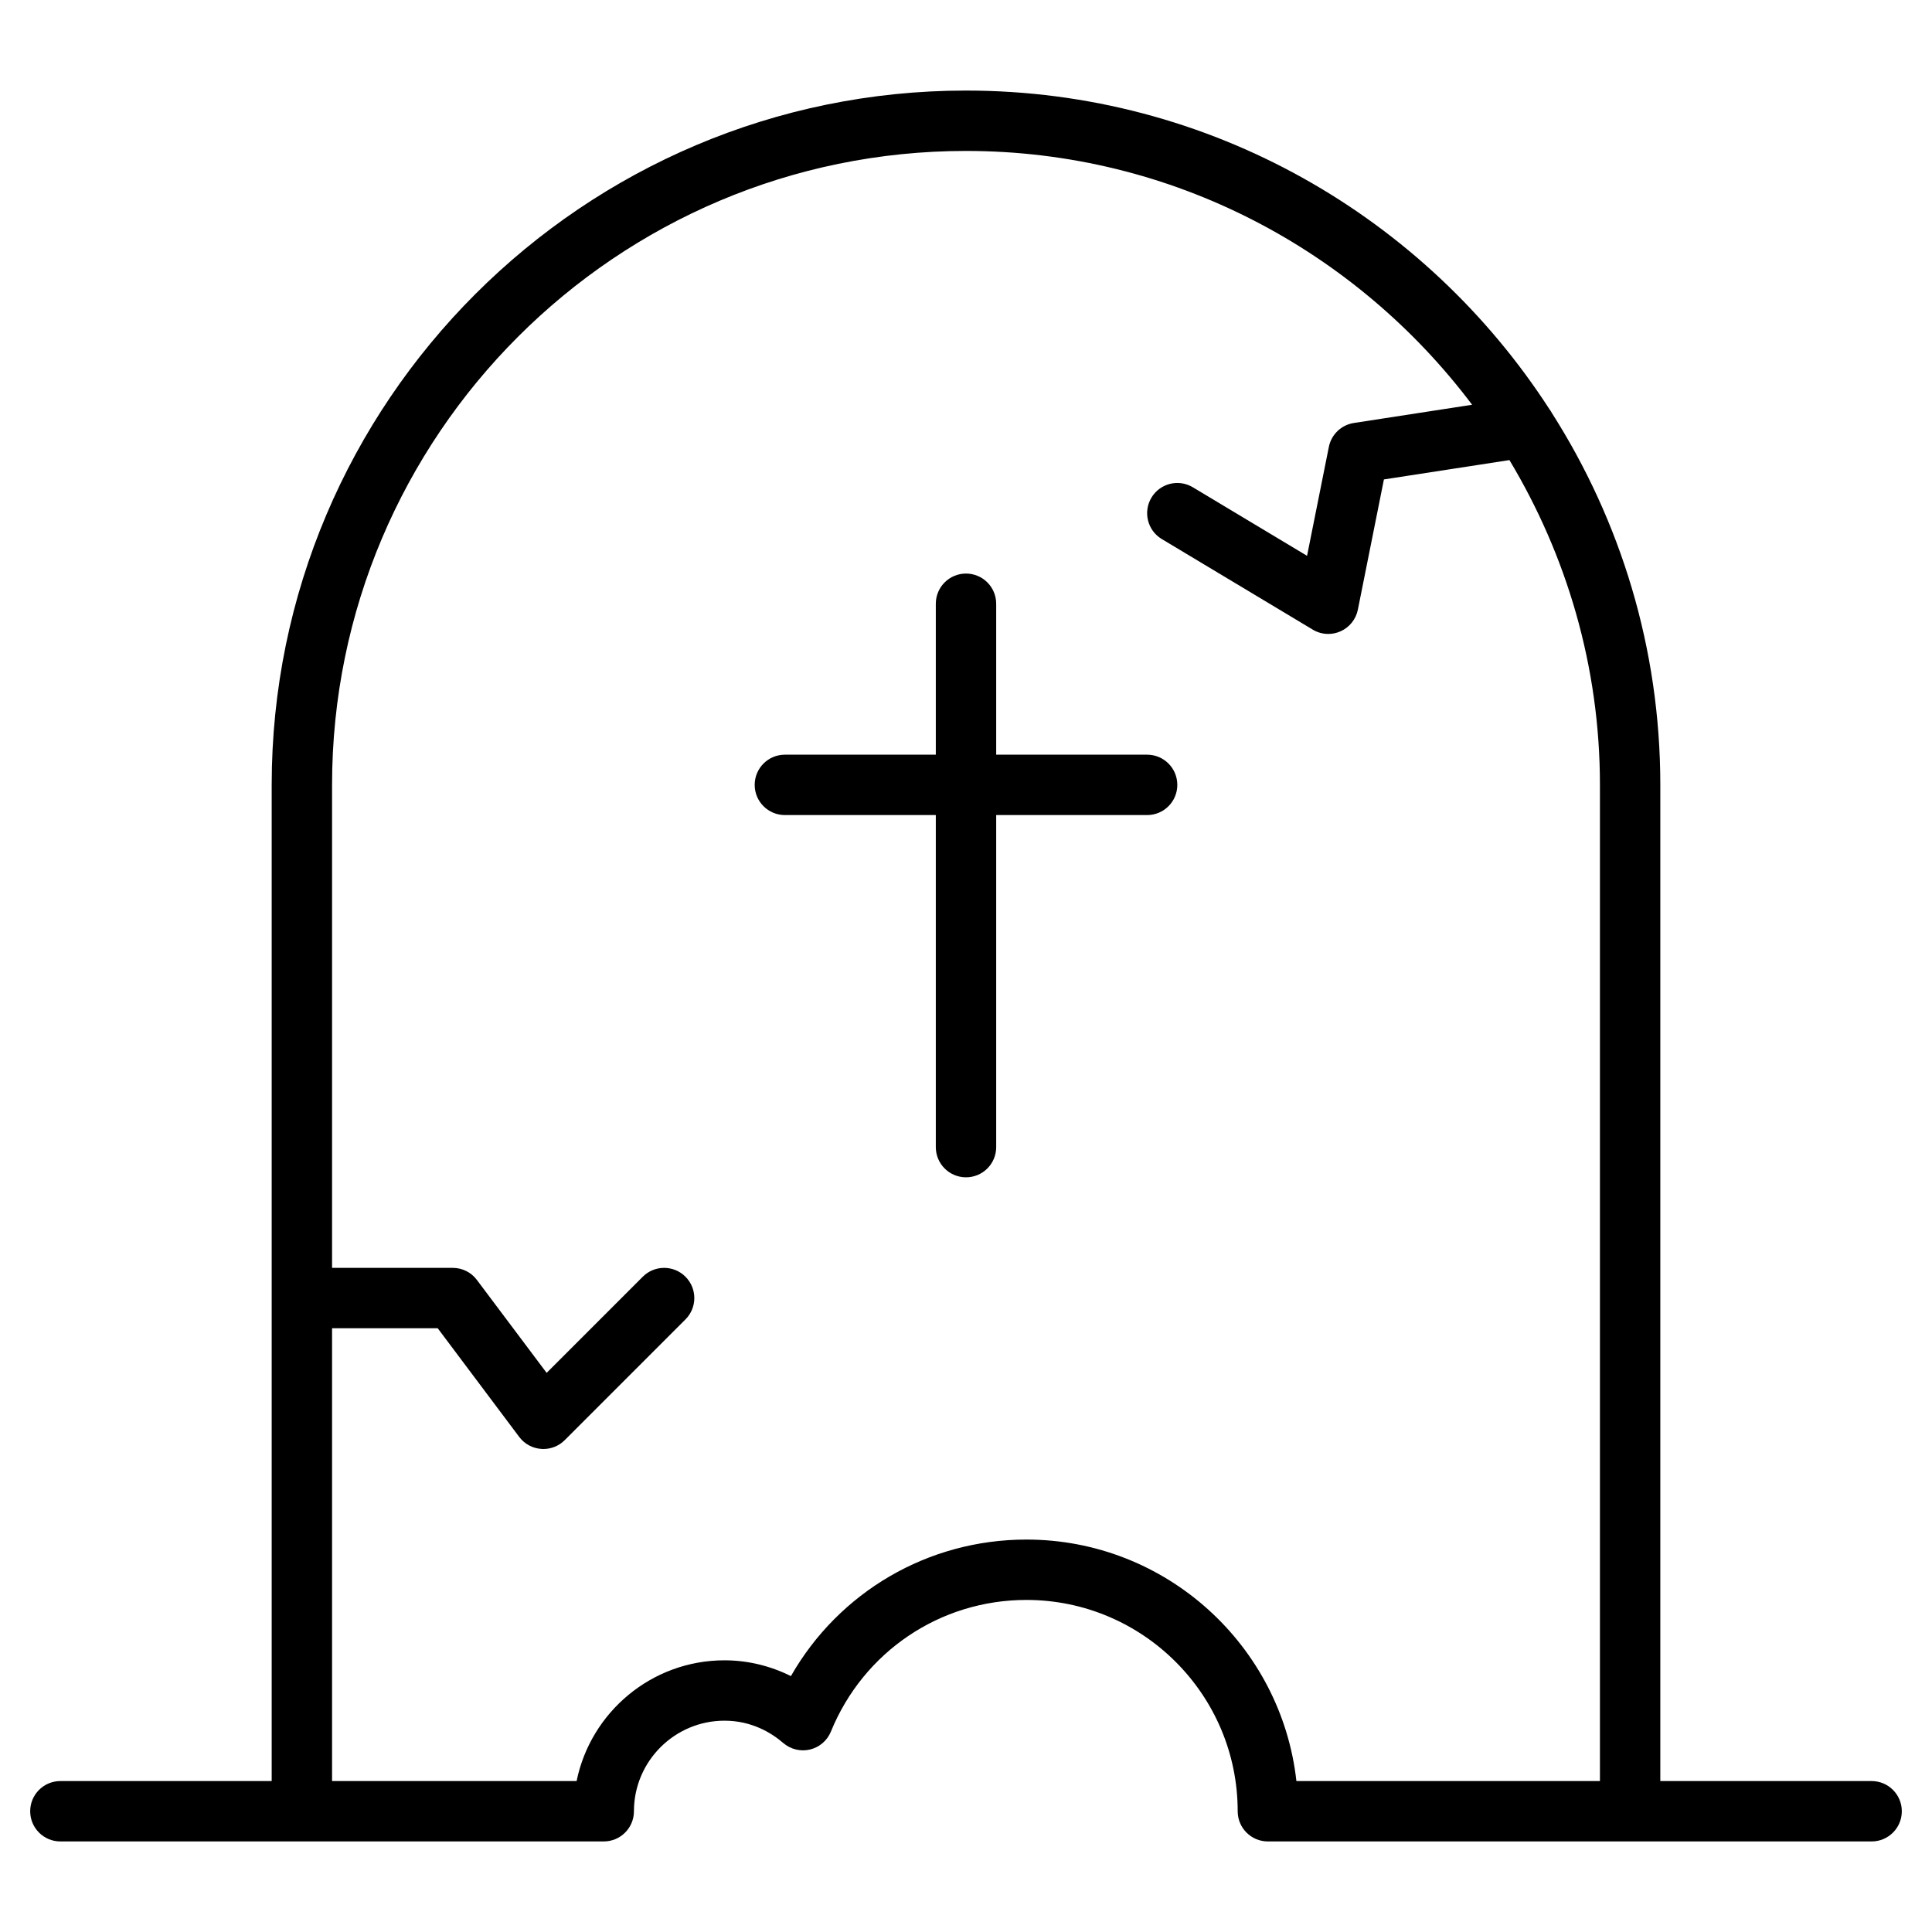 <?xml version="1.0" encoding="utf-8"?>
<!-- Generator: Adobe Illustrator 19.1.0, SVG Export Plug-In . SVG Version: 6.00 Build 0)  -->
<!DOCTYPE svg PUBLIC "-//W3C//DTD SVG 1.1//EN" "http://www.w3.org/Graphics/SVG/1.1/DTD/svg11.dtd">
<svg version="1.1" id="Layer_1" xmlns="http://www.w3.org/2000/svg" xmlns:xlink="http://www.w3.org/1999/xlink" x="0px" y="0px"
	 width="64px" height="64px" viewBox="0 0 64 64" enable-background="new 0 0 64 64" xml:space="preserve">
<path d="M38,25h-5v-5c0-0.553-0.448-1-1-1s-1,0.447-1,1v5h-5c-0.552,0-1,0.447-1,1s0.448,1,1,1h5v11
	c0,0.553,0.448,1,1,1s1-0.447,1-1V27h5c0.552,0,1-0.447,1-1S38.552,25,38,25z"/>
<path d="M62,59h-7V26c0-4.528-1.321-8.751-3.589-12.314c-0.024-0.045-0.05-0.085-0.08-0.125
	C47.232,7.213,40.101,3,32,3C19.318,3,9,13.317,9,26v33H2c-0.552,0-1,0.447-1,1s0.448,1,1,1h18
	c0.552,0,1-0.447,1-1c0-1.654,1.346-3,3-3c0.9,0,1.555,0.402,1.946,0.739
	c0.244,0.21,0.575,0.291,0.887,0.216c0.313-0.075,0.571-0.297,0.692-0.595
	C28.606,54.712,31.147,53,34,53c3.86,0,7,3.141,7,7c0,0.553,0.448,1,1,1h20c0.552,0,1-0.447,1-1
	S62.552,59,62,59z M34,51c-3.264,0-6.211,1.741-7.8,4.523C25.516,55.182,24.763,55,24,55
	c-2.415,0-4.435,1.721-4.899,4H11V44h3.5l2.7,3.6c0.174,0.232,0.44,0.377,0.729,0.397
	C17.953,47.999,17.977,48,18,48c0.264,0,0.519-0.104,0.707-0.293l4-4c0.391-0.391,0.391-1.023,0-1.414
	s-1.023-0.391-1.414,0l-3.185,3.185l-2.309-3.077C15.611,42.148,15.315,42,15,42h-4V26
	c0-11.579,9.42-21,21-21c6.853,0,12.93,3.314,16.766,8.408l-3.918,0.604
	c-0.415,0.063-0.746,0.381-0.828,0.792l-0.722,3.608l-3.783-2.27
	c-0.475-0.285-1.089-0.131-1.372,0.343c-0.284,0.474-0.131,1.088,0.343,1.372l5,3
	C43.643,20.952,43.821,21,44,21c0.138,0,0.275-0.028,0.405-0.086c0.297-0.131,0.512-0.399,0.576-0.718
	l0.863-4.314l4.158-0.641C51.892,18.392,53,22.065,53,26v33H42.945C42.446,54.506,38.625,51,34,51z"/>
</svg>
